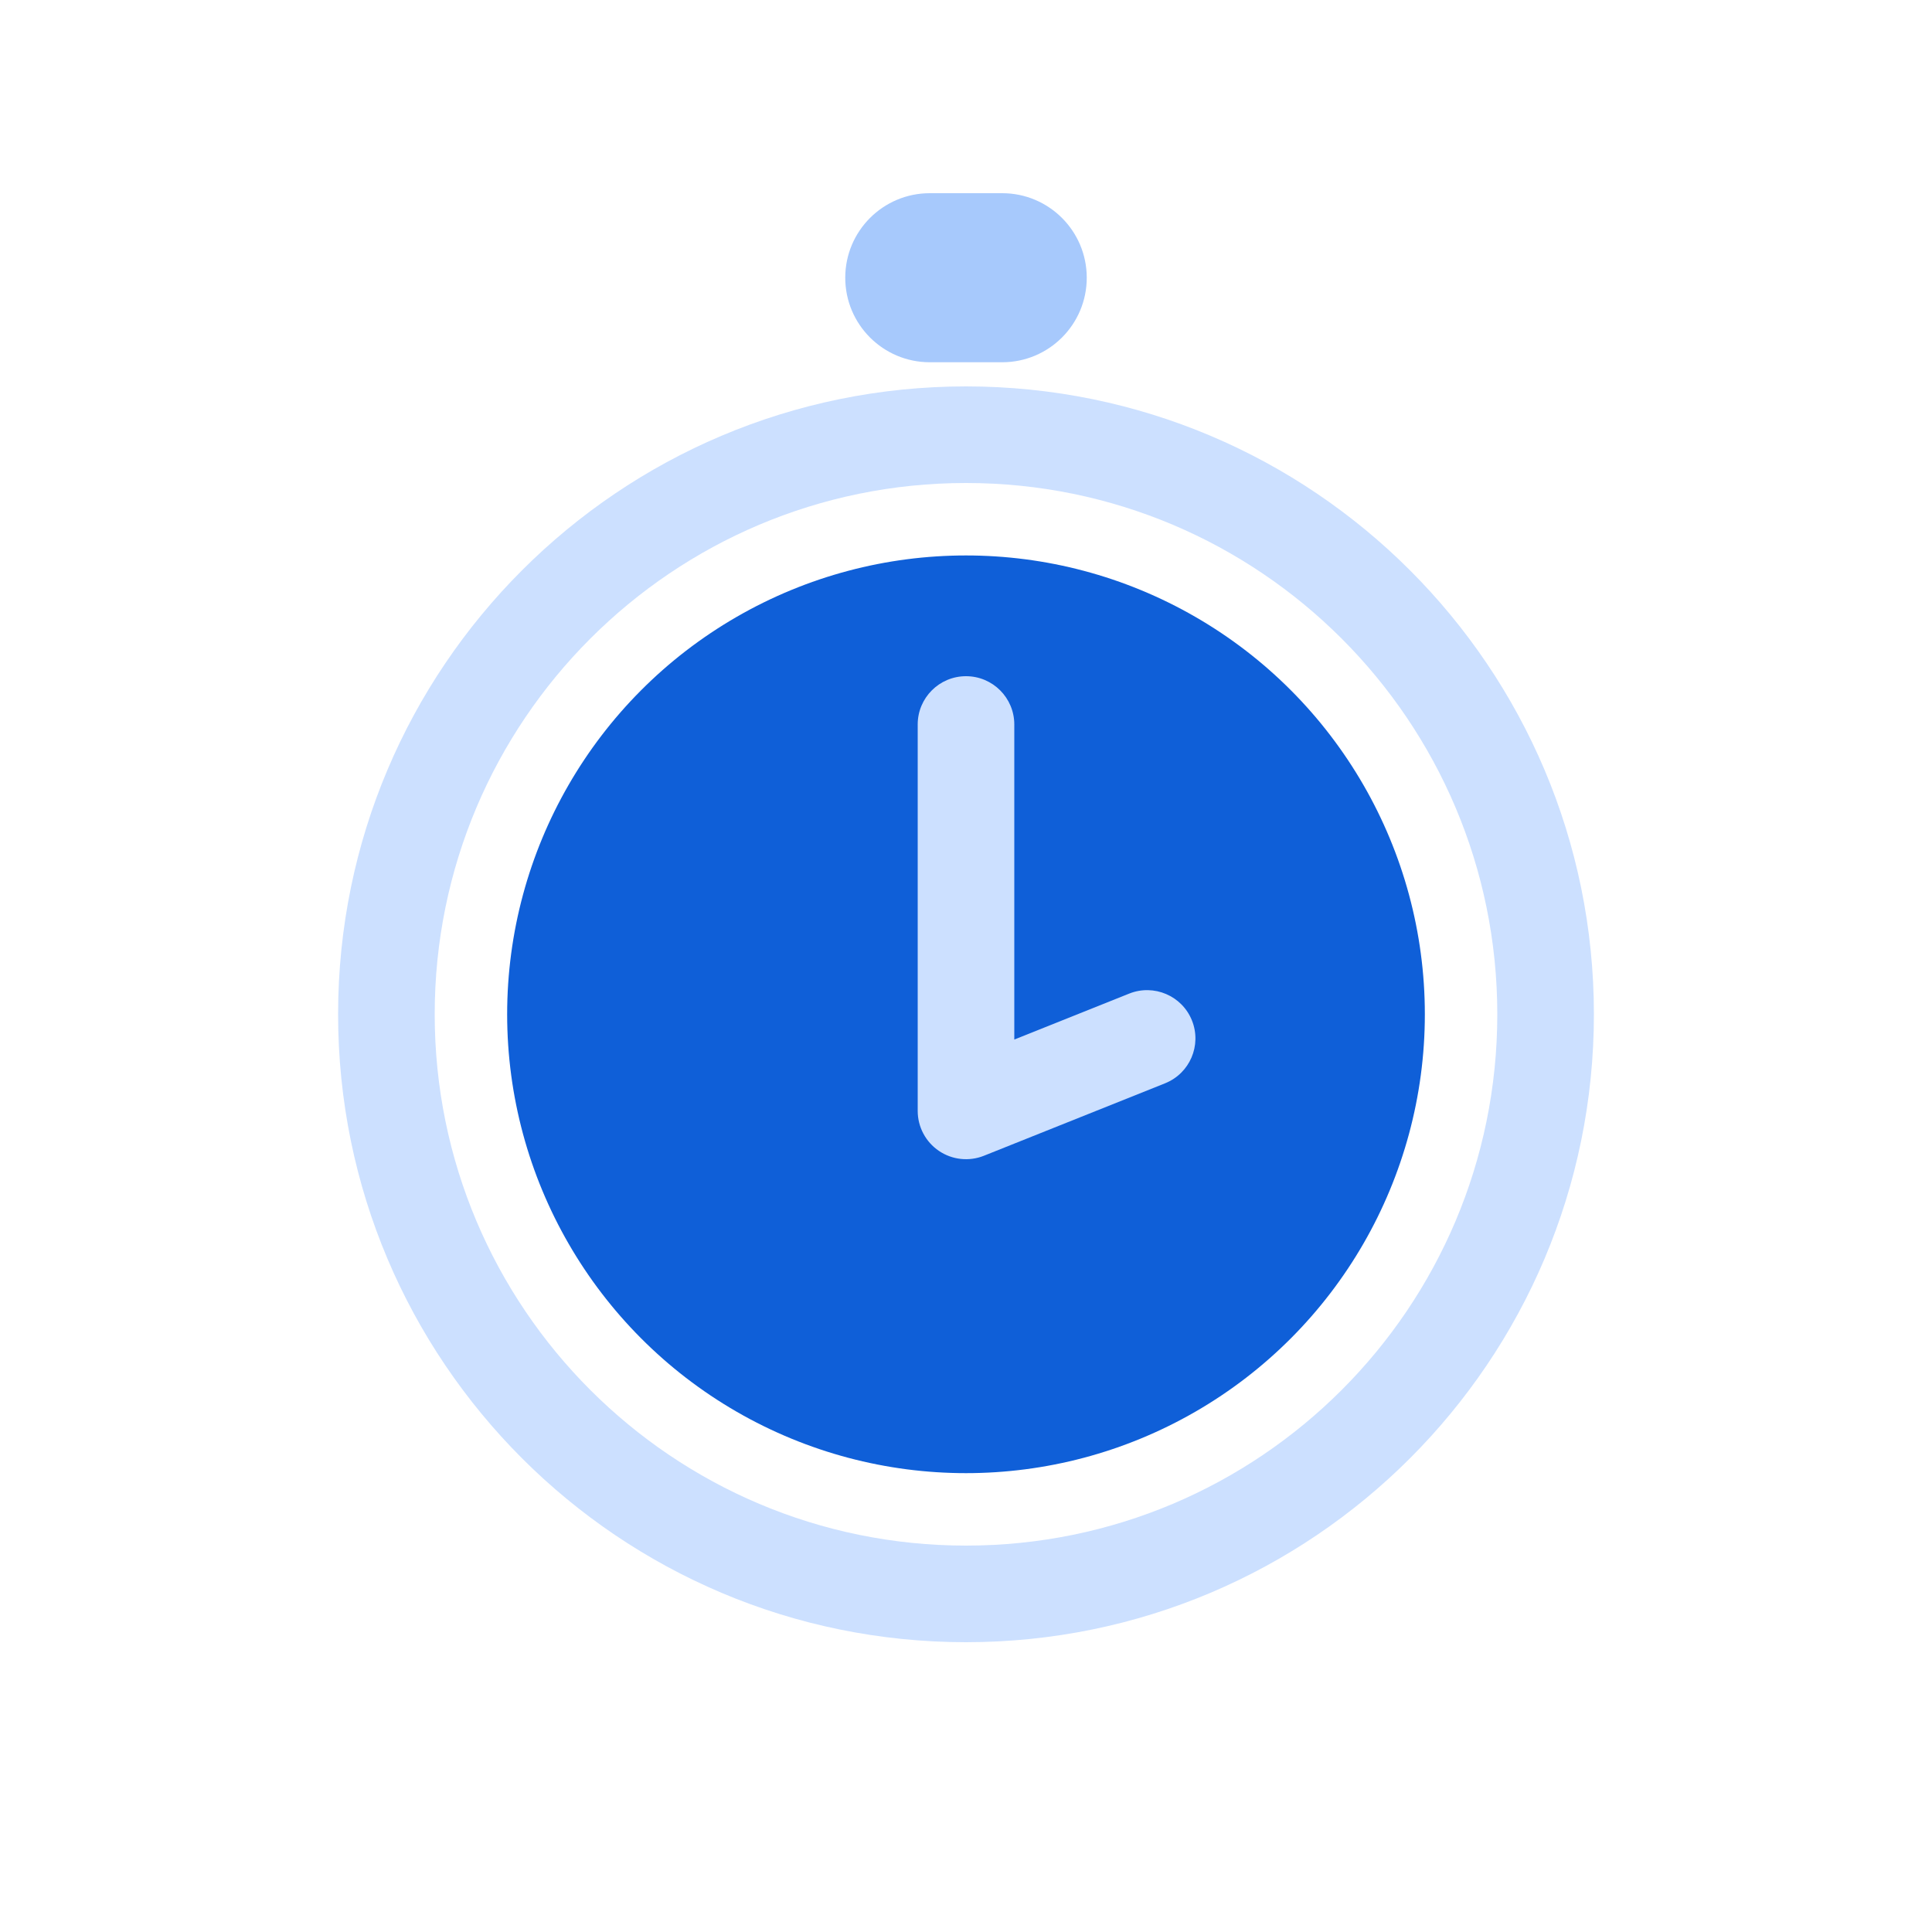 <svg width="80" height="80" viewBox="0 0 80 80" fill="none" xmlns="http://www.w3.org/2000/svg">
<path fill-rule="evenodd" clip-rule="evenodd" d="M40 64C52.15 64 62 54.15 62 42C62 29.85 52.15 20 40 20C27.85 20 18 29.85 18 42C18 54.15 27.85 64 40 64ZM40 68C54.359 68 66 56.359 66 42C66 27.641 54.359 16 40 16C25.641 16 14 27.641 14 42C14 56.359 25.641 68 40 68Z" fill="#CCE0FF"/>
<circle cx="40" cy="42" r="19" fill="#0F5FD8"/>
<path d="M35 11.5C35 9.567 36.567 8 38.5 8H41.5C43.433 8 45 9.567 45 11.5C45 13.433 43.433 15 41.5 15H38.5C36.567 15 35 13.433 35 11.5Z" fill="#A7C9FC"/>
<path fill-rule="evenodd" clip-rule="evenodd" d="M38.879 47.656C38.329 47.284 38 46.664 38 46V30C38 28.895 38.895 28 40 28C41.105 28 42 28.895 42 30V43.046L46.757 41.143C47.783 40.733 48.947 41.232 49.357 42.257C49.767 43.283 49.268 44.447 48.243 44.857L40.743 47.857C40.127 48.103 39.428 48.028 38.879 47.656Z" fill="#CCE0FF"/>
</svg>
